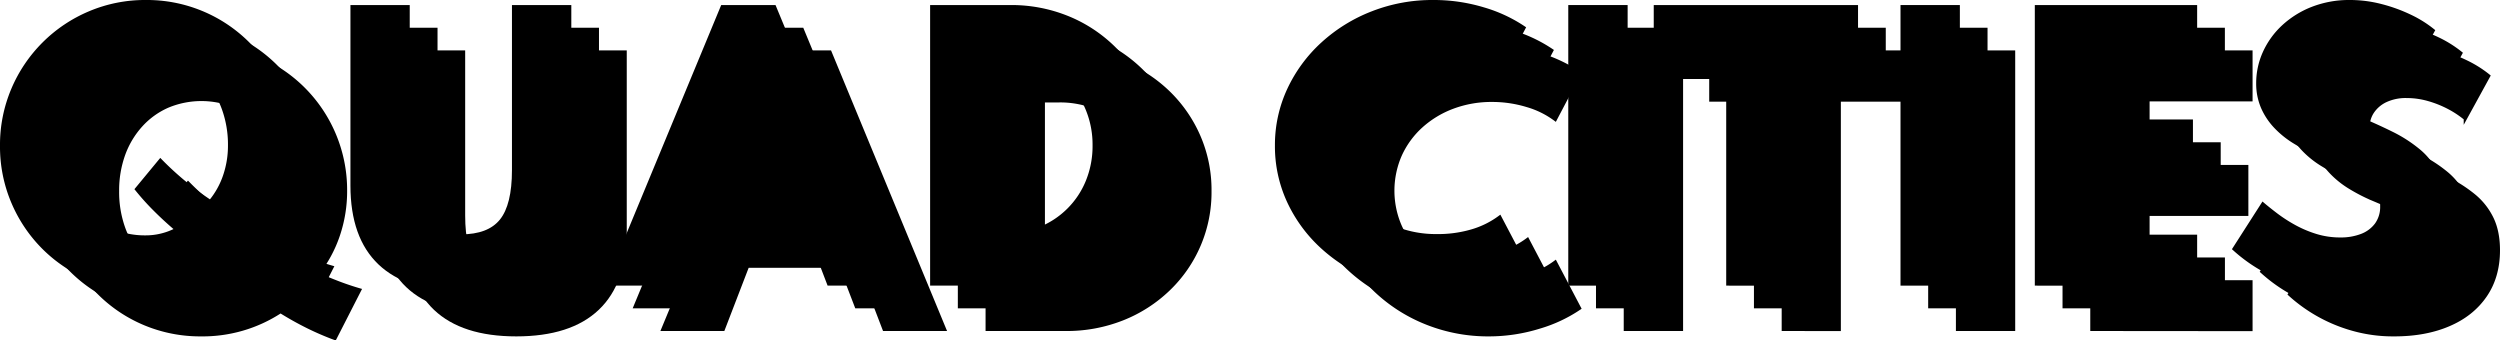 <svg xmlns="http://www.w3.org/2000/svg" viewBox="0 0 1569.32 213.73"><defs><style>.cls-1{stroke:#000;stroke-miterlimit:10;stroke-width:2px;}</style></defs><g id="Layer_2" data-name="Layer 2"><g id="Layer_1-2" data-name="Layer 1"><path class="cls-1" d="M175.45,184a175,175,0,0,1-17.14-7.39q-8.55-4.22-17-9.5a89.21,89.21,0,0,1-49.84,14.57,90.39,90.39,0,0,1-35.37-6.91A89.17,89.17,0,0,1,27.28,155.5,90.17,90.17,0,0,1,8,126.8,89.09,89.09,0,0,1,1,91.55,89.16,89.16,0,0,1,8,56.2,90.38,90.38,0,0,1,56.28,8,89.32,89.32,0,0,1,91.54,1a89.84,89.84,0,0,1,90.55,90.34,86,86,0,0,1-4.52,27.86,80.25,80.25,0,0,1-13.22,24.27q6.85,3.08,13.5,5.6T191,153.5Zm-84-35.25a40.6,40.6,0,0,0,10.17-1.27A40.07,40.07,0,0,0,110.7,144q-7-5.91-13.33-12.24a154.2,154.2,0,0,1-11.7-13l15-18.15A189.53,189.53,0,0,0,132,126.48a50.55,50.55,0,0,0,9-16.14,58.31,58.31,0,0,0,3.1-19,66.46,66.46,0,0,0-3.86-23.06,54.93,54.93,0,0,0-10.89-18.21,48.75,48.75,0,0,0-16.65-11.92,52.24,52.24,0,0,0-21.17-4.22,51.94,51.94,0,0,0-21.05,4.22,49,49,0,0,0-16.71,12A54.86,54.86,0,0,0,42.84,68.38,66.85,66.85,0,0,0,39,91.55a67,67,0,0,0,3.81,23.11,53.54,53.54,0,0,0,10.83,18.1,48.48,48.48,0,0,0,16.65,11.82A52.72,52.72,0,0,0,91.44,148.75Z"/><path class="cls-1" d="M289.28,181.68q-33.73,0-51-16.41t-17.3-48.71V4.17H256.2V106.75q0,22.05,7.78,31.71t25.3,9.66q17.52,0,25.31-9.66t7.78-31.71V4.17h35.26V116.56q0,32.3-17.25,48.71T289.28,181.68Z"/><path class="cls-1" d="M381.24,178.3,453.39,4.17h32.76L558.2,178.3h-38L505,138.62H434.46L419.22,178.3Zm65.3-69.65H493L469.72,50.29Z"/><path class="cls-1" d="M584.86,178.3V4.17h49.3a93.82,93.82,0,0,1,35.58,6.65,89.09,89.09,0,0,1,28.79,18.57,86.12,86.12,0,0,1,19.26,27.76,84.45,84.45,0,0,1,6.91,34.19,84.39,84.39,0,0,1-26.06,61.9,88.9,88.9,0,0,1-28.84,18.47,95.27,95.27,0,0,1-35.64,6.59Zm35.26-30.6h10.12a58.9,58.9,0,0,0,22.52-4.23,53.65,53.65,0,0,0,29.82-29.7,58.53,58.53,0,0,0,4.25-22.54,58.21,58.21,0,0,0-4.25-22.42,54.67,54.67,0,0,0-11.86-17.94,53.73,53.73,0,0,0-18-11.88,59.08,59.08,0,0,0-22.52-4.22H620.12Z"/><path class="cls-1" d="M899.8,181.68a104,104,0,0,1-38.2-7,100.23,100.23,0,0,1-31.45-19.36,90.12,90.12,0,0,1-21.22-28.76,82.22,82.22,0,0,1-7.62-35.15A82.39,82.39,0,0,1,809,56.14a91,91,0,0,1,21.23-28.81A99.89,99.89,0,0,1,861.55,8a103.26,103.26,0,0,1,38-7,107.86,107.86,0,0,1,31.51,4.54,91.28,91.28,0,0,1,25.63,11.92l-15.24,29a55,55,0,0,0-17.74-8.76,75,75,0,0,0-21.87-3.17,68.93,68.93,0,0,0-24.76,4.33,61.36,61.36,0,0,0-19.81,12,54.84,54.84,0,0,0-13.11,18,53.6,53.6,0,0,0-4.68,22.37,53.6,53.6,0,0,0,4.68,22.37,54.84,54.84,0,0,0,13.11,18,61.36,61.36,0,0,0,19.81,12,68.93,68.93,0,0,0,24.76,4.33A75,75,0,0,0,923.74,145a55,55,0,0,0,17.74-8.76l15.24,29A90,90,0,0,1,931.58,177,106.15,106.15,0,0,1,899.8,181.68Z"/><path class="cls-1" d="M985.45,178.3V4.17h35.26V178.3Z"/><path class="cls-1" d="M1084.59,178.3v-144H1039.1V4.17h126.24V34.35h-45.6v144Z"/><path class="cls-1" d="M1194,178.3V4.17h35.26V178.3Z"/><path class="cls-1" d="M1278.31,178.3V4.17h99.9v30h-64.64V76h62v30h-62v42.32h64.64v30Z"/><path class="cls-1" d="M1468.1,181.68A93.49,93.49,0,0,1,1445,179a98.73,98.73,0,0,1-18.88-6.76,97,97,0,0,1-14.31-8.39,95.9,95.9,0,0,1-9.47-7.6L1420.44,128q3.58,3.06,8.59,6.86a94.2,94.2,0,0,0,11.21,7.23,72.39,72.39,0,0,0,13.44,5.7,51.31,51.31,0,0,0,15.4,2.27,36.25,36.25,0,0,0,13.44-2.32,20.6,20.6,0,0,0,9.2-6.92,18.79,18.79,0,0,0,3.37-11.45,19.73,19.73,0,0,0-2.72-10.6,26.61,26.61,0,0,0-8-7.92,87.65,87.65,0,0,0-12.95-7q-7.67-3.42-17.47-7.54a109,109,0,0,1-13.87-7.23,58.22,58.22,0,0,1-11.7-9.45,42.3,42.3,0,0,1-8.11-12.18,37.62,37.62,0,0,1-3-15.25A46.35,46.35,0,0,1,1421.41,33a51.06,51.06,0,0,1,11.81-16.36,57.82,57.82,0,0,1,18.29-11.4A63.59,63.59,0,0,1,1475.18,1a77.9,77.9,0,0,1,19.59,2.53,98.69,98.69,0,0,1,18.28,6.65,71.66,71.66,0,0,1,14.36,9L1512.72,46a60.64,60.64,0,0,0-10.61-7,65.48,65.48,0,0,0-12.62-5,49.31,49.31,0,0,0-13.55-1.9,29.65,29.65,0,0,0-13.12,2.64,20.43,20.43,0,0,0-8.27,7,17.41,17.41,0,0,0-2.88,9.77,14.17,14.17,0,0,0,1.9,7.54,17.21,17.21,0,0,0,5.39,5.39,53.27,53.27,0,0,0,8.38,4.32c3.26,1.37,6.86,2.83,10.77,4.38q12.63,5.17,22.86,10.24a86.05,86.05,0,0,1,17.52,11.24,42.37,42.37,0,0,1,11.16,14.4q3.86,8.24,3.86,19.63,0,16.68-8.22,28.6t-22.91,18.21Q1487.69,181.67,1468.1,181.68Z"/><path class="cls-1" d="M192.86,198.24a174,174,0,0,1-17.14-7.39q-8.55-4.22-17-9.49a89.32,89.32,0,0,1-49.85,14.56A90.46,90.46,0,0,1,73.47,189a89.44,89.44,0,0,1-55.06-83.22,89.16,89.16,0,0,1,7-35.35A90.29,90.29,0,0,1,73.69,22.21a89.32,89.32,0,0,1,35.26-7,89.84,89.84,0,0,1,90.55,90.34A86,86,0,0,1,195,133.44a80.42,80.42,0,0,1-13.22,24.28q6.86,3.06,13.49,5.59t13.17,4.43Zm-84-35.25A41.09,41.09,0,0,0,119,161.73a40.29,40.29,0,0,0,9.08-3.49q-7-5.91-13.33-12.24a157.74,157.74,0,0,1-11.7-13l15-18.15a190,190,0,0,0,31.35,25.85,50.53,50.53,0,0,0,9-16.14,58.31,58.31,0,0,0,3.11-19,66.23,66.23,0,0,0-3.87-23.06,54.6,54.6,0,0,0-10.88-18.2,48.78,48.78,0,0,0-16.65-11.93A52.24,52.24,0,0,0,109,48.17a52,52,0,0,0-21.06,4.22,49,49,0,0,0-16.7,12A54.91,54.91,0,0,0,60.25,82.63a66.52,66.52,0,0,0-3.86,23.16A67,67,0,0,0,60.2,128.9,53.52,53.52,0,0,0,71,147a48.16,48.16,0,0,0,16.66,11.82A52.68,52.68,0,0,0,108.84,163Z"/><path class="cls-1" d="M306.69,195.92q-33.74,0-51-16.41t-17.3-48.71V18.41h35.26V121q0,22,7.78,31.71t25.3,9.66q17.52,0,25.3-9.66T339.77,121V18.41H375V130.8q0,32.3-17.24,48.71T306.69,195.92Z"/><path class="cls-1" d="M398.65,192.54,470.8,18.41h32.76l72,174.13h-38l-15.24-39.68H451.86l-15.23,39.68Zm65.29-69.65h46.47L487.12,64.53Z"/><path class="cls-1" d="M602.26,192.54V18.41h49.3a93.87,93.87,0,0,1,35.59,6.65,89,89,0,0,1,28.78,18.57A86,86,0,0,1,735.2,71.39a84.62,84.62,0,0,1,6.91,34.19A84.34,84.34,0,0,1,716,167.48,88.8,88.8,0,0,1,687.2,186a95.2,95.2,0,0,1-35.64,6.59Zm35.26-30.6h10.12a59.1,59.1,0,0,0,22.53-4.22A53.63,53.63,0,0,0,700,128a58.51,58.51,0,0,0,4.24-22.53A58.26,58.26,0,0,0,700,83.05a54.67,54.67,0,0,0-11.86-17.94,53.83,53.83,0,0,0-18-11.88A59.1,59.1,0,0,0,647.64,49H637.52Z"/><path class="cls-1" d="M917.21,195.92a104,104,0,0,1-38.2-7,100.23,100.23,0,0,1-31.45-19.36,89.86,89.86,0,0,1-21.22-28.76,82.18,82.18,0,0,1-7.62-35.14,82.43,82.43,0,0,1,7.67-35.31,91.08,91.08,0,0,1,21.22-28.81A100,100,0,0,1,879,22.21a103.35,103.35,0,0,1,38-7,108.19,108.19,0,0,1,31.51,4.54,91.22,91.22,0,0,1,25.62,11.93l-15.23,29A55.11,55.11,0,0,0,941.15,52a75,75,0,0,0-21.88-3.17,69.13,69.13,0,0,0-24.75,4.33,61.49,61.49,0,0,0-19.81,12,54.84,54.84,0,0,0-13.11,18,55.8,55.8,0,0,0,0,44.74,54.74,54.74,0,0,0,13.11,18,61.15,61.15,0,0,0,19.81,12,68.91,68.91,0,0,0,24.75,4.33,75,75,0,0,0,21.88-3.17,55.11,55.11,0,0,0,17.74-8.76l15.23,29A90.57,90.57,0,0,1,949,191.28,106.45,106.45,0,0,1,917.21,195.92Z"/><path class="cls-1" d="M1002.85,192.54V18.41h35.27V192.54Z"/><path class="cls-1" d="M1102,192.54V48.59h-45.49V18.41h126.24V48.59h-45.6v144Z"/><path class="cls-1" d="M1211.37,192.54V18.41h35.26V192.54Z"/><path class="cls-1" d="M1295.71,192.54V18.41h99.91v30H1331v41.9h62v30h-62v42.32h64.65v30Z"/><path class="cls-1" d="M1485.51,195.92a93.38,93.38,0,0,1-23.07-2.69,98.73,98.73,0,0,1-18.88-6.76,98.35,98.35,0,0,1-23.78-16l18.06-28.29q3.6,3.06,8.6,6.86a92.18,92.18,0,0,0,11.21,7.23,71.82,71.82,0,0,0,13.44,5.7,51.26,51.26,0,0,0,15.4,2.27,36,36,0,0,0,13.44-2.32,20.57,20.57,0,0,0,9.19-6.92,18.79,18.79,0,0,0,3.38-11.45,19.73,19.73,0,0,0-2.72-10.6,26.72,26.72,0,0,0-8-7.92,88.19,88.19,0,0,0-13-7q-7.68-3.44-17.47-7.55a109.1,109.1,0,0,1-13.88-7.23,58.74,58.74,0,0,1-11.69-9.44,42.14,42.14,0,0,1-8.11-12.19,37.42,37.42,0,0,1-3-15.25,46.19,46.19,0,0,1,4.13-19.21,50.91,50.91,0,0,1,11.81-16.36,57.77,57.77,0,0,1,18.28-11.4,63.66,63.66,0,0,1,23.67-4.22,78.36,78.36,0,0,1,19.59,2.53,98.17,98.17,0,0,1,18.28,6.65,72,72,0,0,1,14.37,9L1530.13,60.2a60.64,60.64,0,0,0-10.61-7,66.48,66.48,0,0,0-12.63-5,49.26,49.26,0,0,0-13.55-1.9,29.57,29.57,0,0,0-13.11,2.64,20.3,20.3,0,0,0-8.27,7,17.37,17.37,0,0,0-2.88,9.76,14.17,14.17,0,0,0,1.9,7.54,17.1,17.1,0,0,0,5.39,5.39,52.84,52.84,0,0,0,8.38,4.32c3.26,1.37,6.85,2.84,10.77,4.38q12.63,5.18,22.85,10.24a86.41,86.41,0,0,1,17.53,11.24,42.25,42.25,0,0,1,11.15,14.41q3.87,8.22,3.86,19.63,0,16.66-8.21,28.6t-22.91,18.2Q1505.09,195.93,1485.51,195.92Z"/><path class="cls-1" d="M210.26,212.48a177.38,177.38,0,0,1-17.14-7.38q-8.53-4.23-17-9.5a89.21,89.21,0,0,1-49.84,14.56,90.21,90.21,0,0,1-35.37-6.91A89.48,89.48,0,0,1,35.81,120a89.16,89.16,0,0,1,7-35.35A90.35,90.35,0,0,1,91.1,36.45a89.46,89.46,0,0,1,35.26-7,89.83,89.83,0,0,1,90.54,90.34,86,86,0,0,1-4.51,27.86A80.23,80.23,0,0,1,199.16,172q6.85,3.06,13.5,5.59T225.83,182Zm-84-35.25a41.32,41.32,0,0,0,19.26-4.74q-7-5.91-13.33-12.25a157.74,157.74,0,0,1-11.7-13l15-18.15A190.51,190.51,0,0,0,166.84,155a50.71,50.71,0,0,0,9-16.15,58.26,58.26,0,0,0,3.1-19,66.5,66.5,0,0,0-3.86-23.06,54.76,54.76,0,0,0-10.88-18.2,48.72,48.72,0,0,0-16.66-11.93,54.91,54.91,0,0,0-42.22,0,49.13,49.13,0,0,0-16.71,12A54.89,54.89,0,0,0,77.66,96.87,66.52,66.52,0,0,0,73.79,120a67.07,67.07,0,0,0,3.81,23.12,53.63,53.63,0,0,0,10.83,18.1,48.48,48.48,0,0,0,16.65,11.82A52.72,52.72,0,0,0,126.25,177.23Z"/><path class="cls-1" d="M324.1,210.16q-33.74,0-51-16.41t-17.31-48.7V32.65H291V135.23q0,22.07,7.78,31.71t25.31,9.66q17.52,0,25.3-9.66t7.78-31.71V32.65h35.26v112.4q0,32.3-17.25,48.7T324.1,210.16Z"/><path class="cls-1" d="M416.05,206.78,488.21,32.65H521l72,174.13H555L539.79,167.1H469.27L454,206.78Zm65.3-69.65h46.47L504.53,78.77Z"/><path class="cls-1" d="M619.67,206.78V32.65H669a94.07,94.07,0,0,1,35.59,6.65,89.16,89.16,0,0,1,28.78,18.57A86.22,86.22,0,0,1,752.6,85.63a84.45,84.45,0,0,1,6.91,34.19,84.28,84.28,0,0,1-26.06,61.9,88.74,88.74,0,0,1-28.84,18.47A95,95,0,0,1,669,206.78Zm35.26-30.6h10.12A59.17,59.17,0,0,0,687.58,172a53.71,53.71,0,0,0,29.82-29.71,58.51,58.51,0,0,0,4.24-22.53,58.26,58.26,0,0,0-4.24-22.43,54.7,54.7,0,0,0-11.87-17.94,53.52,53.52,0,0,0-17.95-11.87,59,59,0,0,0-22.53-4.22H654.93Z"/><path class="cls-1" d="M934.61,210.16a104.15,104.15,0,0,1-38.19-7A100.48,100.48,0,0,1,865,183.83a90.16,90.16,0,0,1-21.22-28.76,82.17,82.17,0,0,1-7.61-35.14,82.24,82.24,0,0,1,7.67-35.3A91,91,0,0,1,865,55.81a99.89,99.89,0,0,1,31.34-19.36,103.48,103.48,0,0,1,38-7A108.13,108.13,0,0,1,965.9,34,91.16,91.16,0,0,1,991.53,46L976.3,75a55.21,55.21,0,0,0-17.74-8.76A75.09,75.09,0,0,0,936.68,63a69.18,69.18,0,0,0-24.76,4.33,61.55,61.55,0,0,0-19.8,12,54.83,54.83,0,0,0-13.12,18,55.83,55.83,0,0,0,0,44.75,54.69,54.69,0,0,0,13.12,18,61.21,61.21,0,0,0,19.8,12,69,69,0,0,0,24.76,4.33,75.08,75.08,0,0,0,21.88-3.16,55.42,55.42,0,0,0,17.74-8.76l15.23,29a90.57,90.57,0,0,1-25.14,11.82A106.47,106.47,0,0,1,934.61,210.16Z"/><path class="cls-1" d="M1020.26,206.78V32.65h35.26V206.78Z"/><path class="cls-1" d="M1119.41,206.78V62.83h-45.49V32.65h126.24V62.83h-45.6v144Z"/><path class="cls-1" d="M1228.78,206.78V32.65H1264V206.78Z"/><path class="cls-1" d="M1313.12,206.78V32.65H1413v30h-64.64v41.9h62v30h-62v42.32H1413v30Z"/><path class="cls-1" d="M1502.92,210.16a93,93,0,0,1-23.08-2.69,98.35,98.35,0,0,1-42.66-22.74l18.07-28.29q3.59,3.08,8.6,6.86a90.25,90.25,0,0,0,11.21,7.23,71.82,71.82,0,0,0,13.44,5.7,50.9,50.9,0,0,0,15.4,2.27,36.12,36.12,0,0,0,13.44-2.32,20.55,20.55,0,0,0,9.19-6.91,18.81,18.81,0,0,0,3.37-11.45,19.67,19.67,0,0,0-2.72-10.61,26.68,26.68,0,0,0-8-7.92,88.78,88.78,0,0,0-13-7q-7.67-3.44-17.46-7.55a109.1,109.1,0,0,1-13.88-7.23,57.83,57.83,0,0,1-11.7-9.44,42.11,42.11,0,0,1-8.1-12.19,37.43,37.43,0,0,1-3-15.25,46.24,46.24,0,0,1,4.14-19.21A50.76,50.76,0,0,1,1468,45.1a57.57,57.57,0,0,1,18.28-11.39A63.39,63.39,0,0,1,1510,29.48,77.92,77.92,0,0,1,1529.58,32a97.72,97.72,0,0,1,18.28,6.65,71.14,71.14,0,0,1,14.37,9l-14.69,26.8a60.73,60.73,0,0,0-10.62-7,66.13,66.13,0,0,0-12.62-5,49.64,49.64,0,0,0-13.55-1.9,29.57,29.57,0,0,0-13.11,2.64,20.3,20.3,0,0,0-8.27,7,17.3,17.3,0,0,0-2.89,9.76,14.21,14.21,0,0,0,1.91,7.55,17.14,17.14,0,0,0,5.38,5.38,54.58,54.58,0,0,0,8.38,4.33q4.9,2.06,10.78,4.37,12.61,5.18,22.85,10.24A86.48,86.48,0,0,1,1553.3,123a42.41,42.41,0,0,1,11.16,14.41q3.86,8.24,3.86,19.63,0,16.66-8.22,28.6t-22.9,18.2Q1522.5,210.17,1502.92,210.16Z"/></g></g></svg>